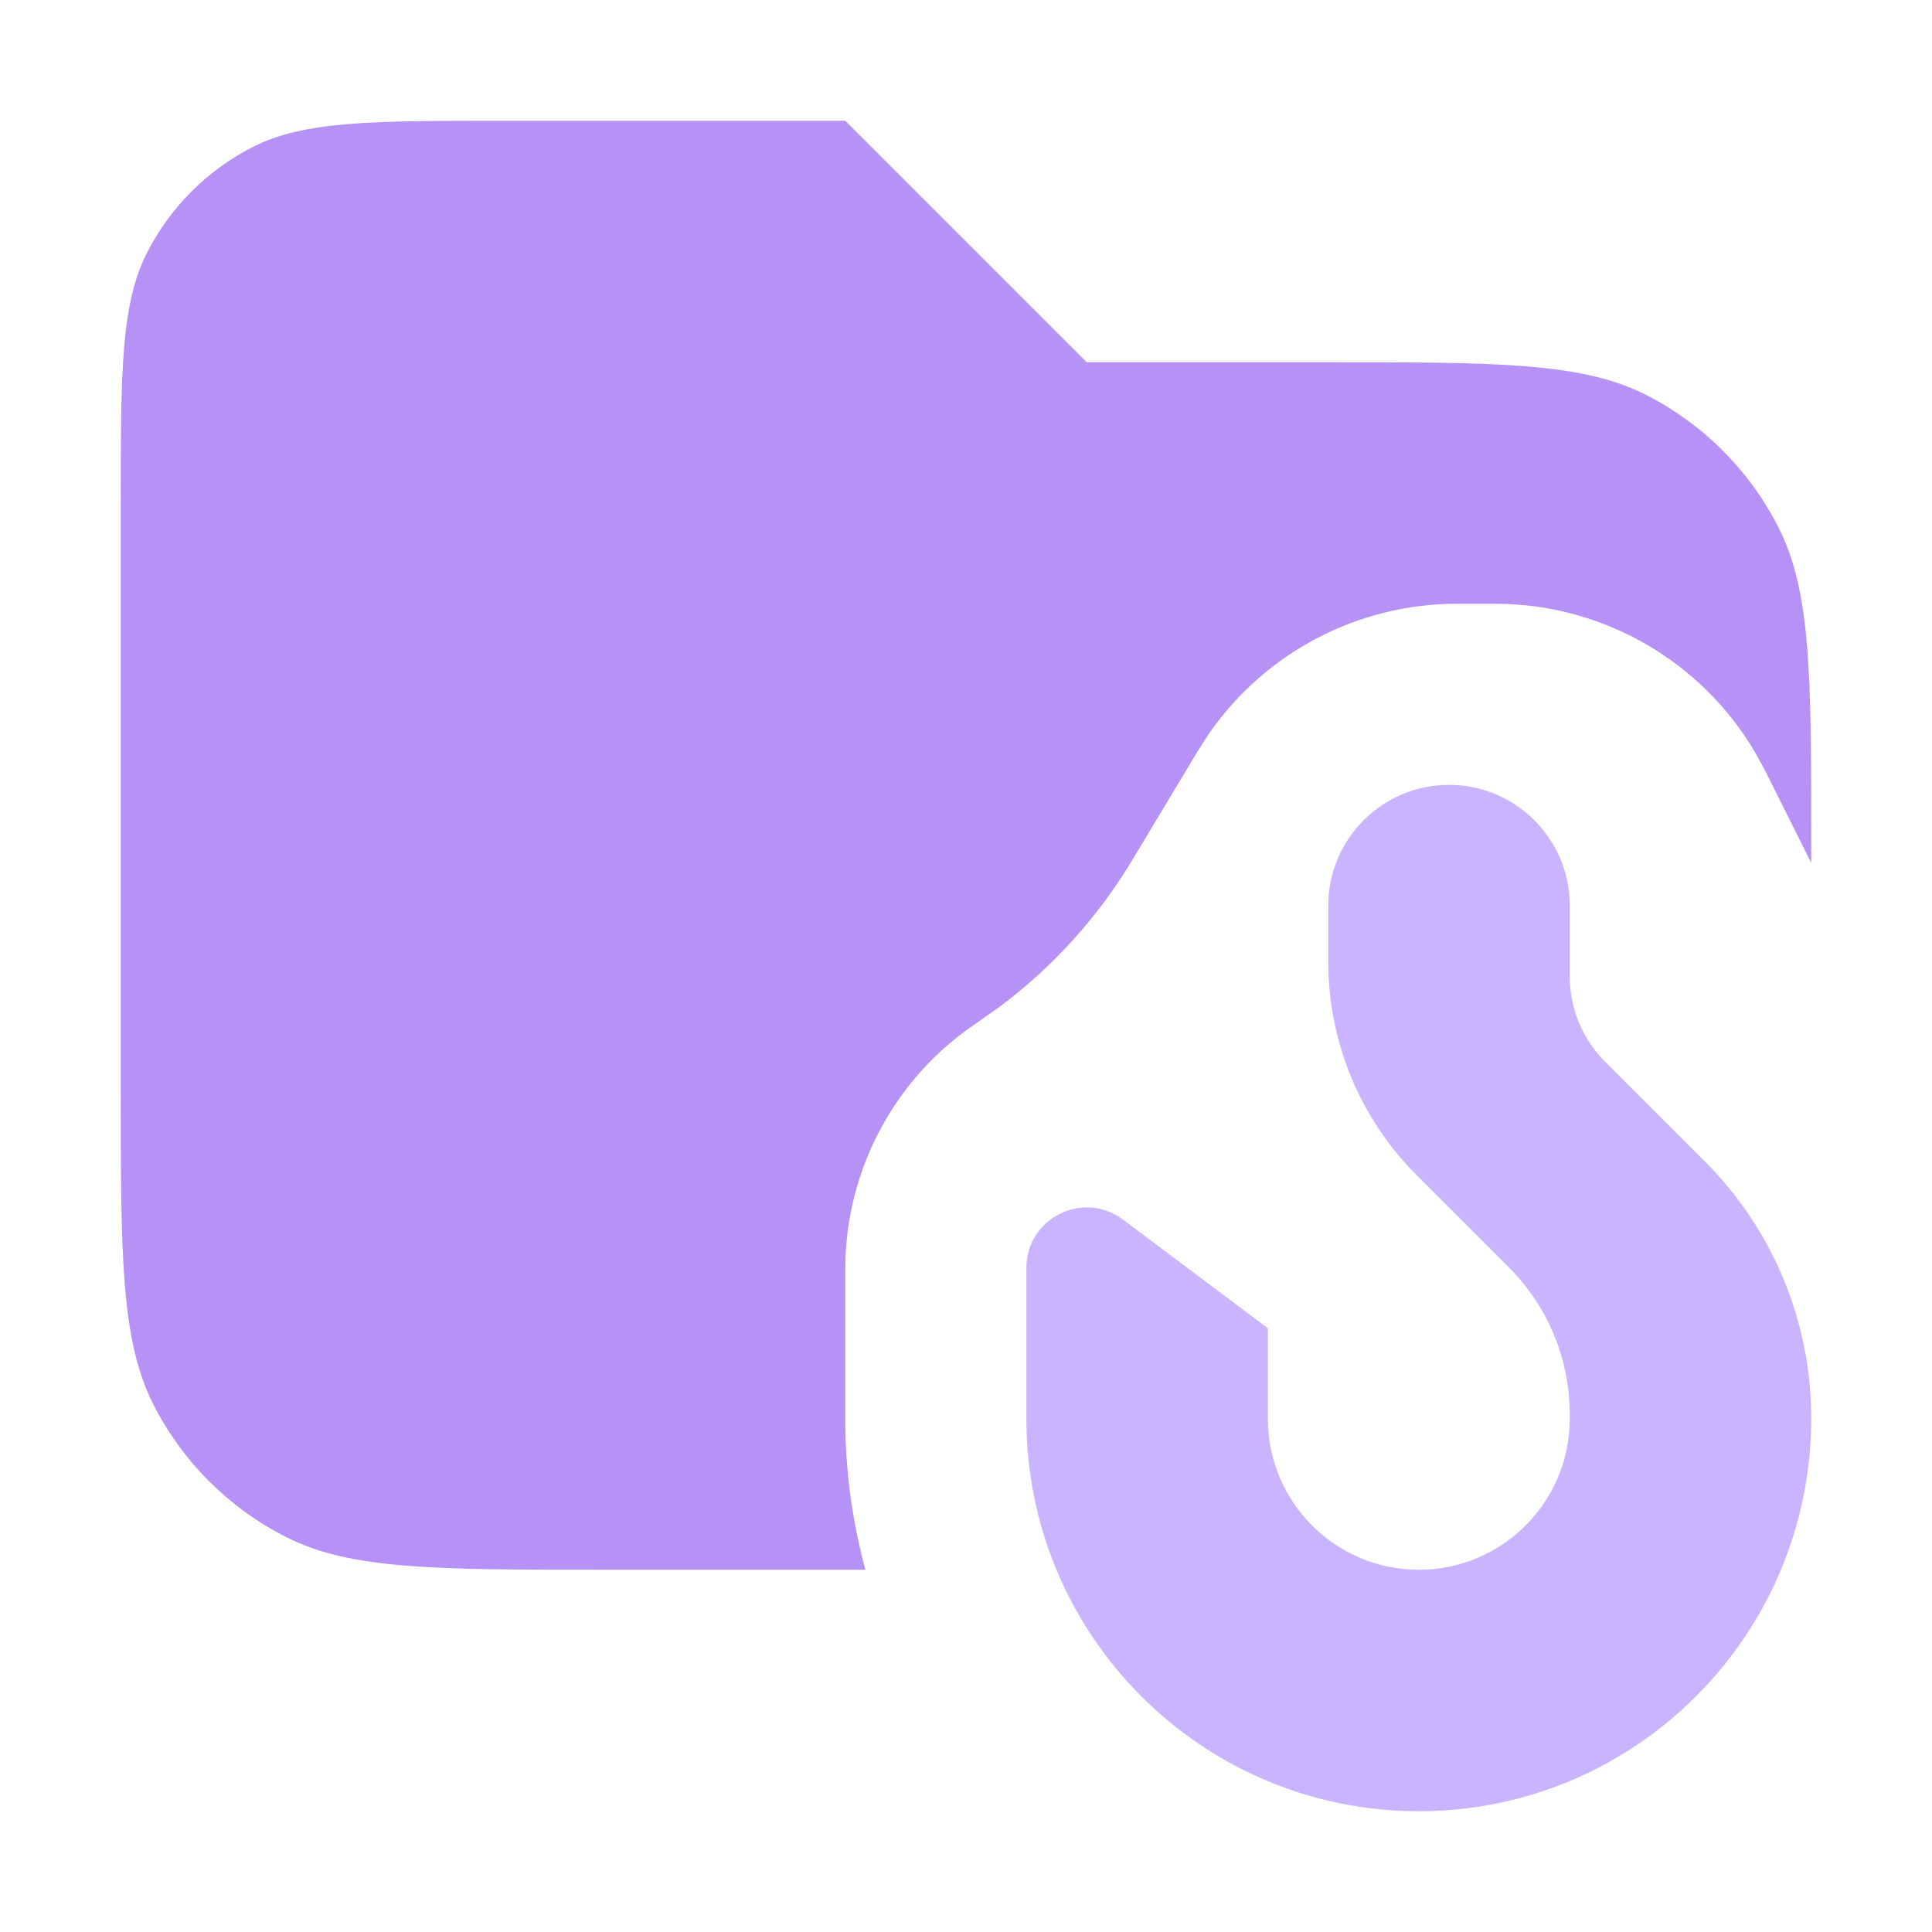 <svg width="16" height="16" viewBox="0 0 16 16" fill="none" xmlns="http://www.w3.org/2000/svg">
<path opacity="0.8" d="M9 3H11C12.4 3 13.1 3 13.635 3.272C14.105 3.512 14.488 3.895 14.727 4.365C15 4.9 15 5.6 15 7V7.146L14.618 6.382L14.533 6.227C14.086 5.47 13.269 5 12.382 5H12.066C11.243 5 10.477 5.405 10.012 6.076L9.923 6.214L9.378 7.121C9.095 7.592 8.724 8.003 8.286 8.332L8.094 8.468C7.41 8.923 7 9.69 7 10.512V11.75C7 12.183 7.059 12.602 7.167 13H5C3.6 13 2.9 13 2.365 12.727C1.895 12.488 1.512 12.105 1.272 11.635C1 11.1 1 10.4 1 9V4.2C1 3.08 1 2.52 1.218 2.092C1.41 1.716 1.716 1.41 2.092 1.218C2.52 1 3.08 1 4.2 1H7L9 3Z" fill="#A476F4"/>
<path d="M11 7.5V7.964C11 8.628 11.263 9.263 11.732 9.732L12.497 10.497C12.819 10.819 13 11.256 13 11.712V11.75C13 12.44 12.44 13 11.75 13C11.06 13 10.5 12.44 10.5 11.75V11L9.3 10.1C8.97 9.853 8.5 10.088 8.5 10.5V11.75C8.5 13.545 9.955 15 11.75 15C13.545 15 15 13.54 15 11.745C15 10.949 14.684 10.184 14.121 9.621L13.293 8.793C13.105 8.605 13 8.351 13 8.086V7.5C13 6.948 12.552 6.5 12 6.5C11.448 6.5 11 6.948 11 7.5Z" fill="#CAB4FF"/>
</svg>
